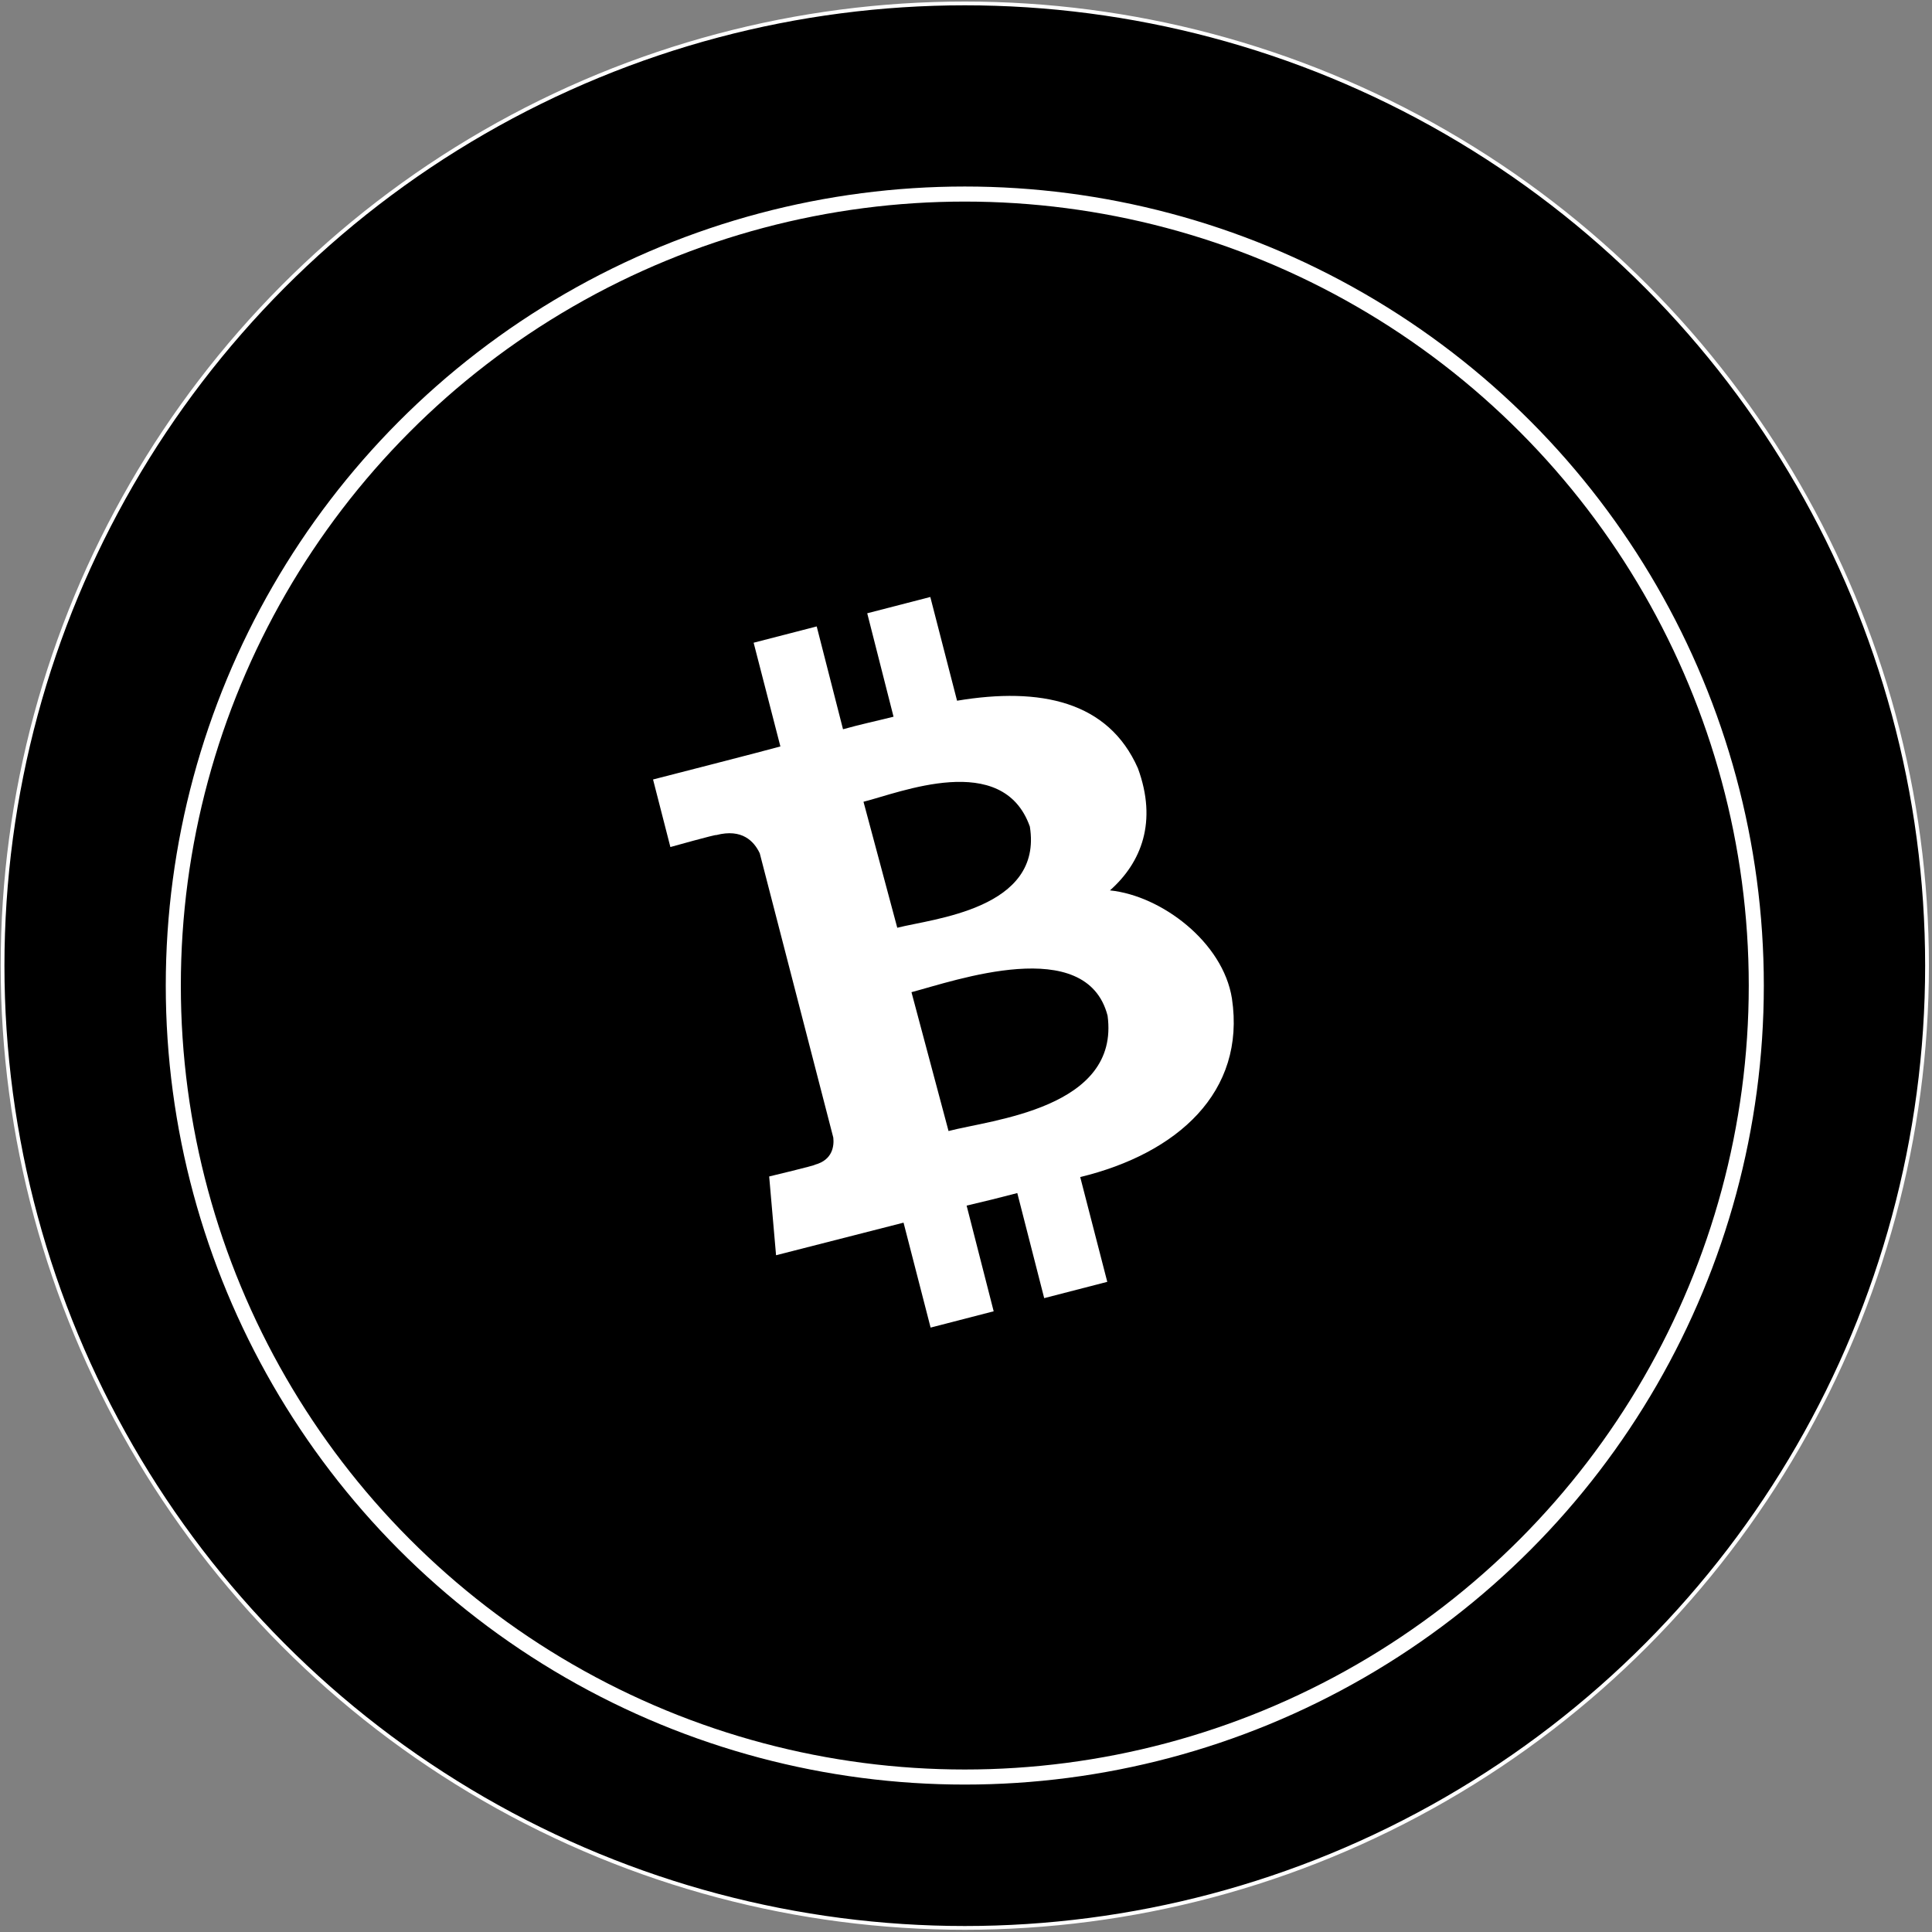 <svg width="513" height="513" viewBox="0 0 513 513" fill="none" xmlns="http://www.w3.org/2000/svg">
<rect x="0" y="0" width="513" height="513" fill="#808080" stroke="none"/>
<circle cx="256.18" cy="256.411" r="255.5" fill="black" stroke="white"/>
<circle cx="256.181" cy="261.689" r="210.164" fill="black" stroke="white" stroke-width="4"/>
<path d="M302.148 203.998C294.29 186.178 276.232 182.368 254.126 186.059L247.022 158.516L230.274 162.842L237.259 190.306C232.853 191.417 228.329 192.369 223.844 193.639L216.859 166.334L200.111 170.66L207.215 198.203C203.603 199.235 173.401 206.974 173.401 206.974L178.005 224.913C178.005 224.913 190.308 221.461 190.189 221.738C197.015 219.952 200.23 223.366 201.738 226.58L221.264 302.067C221.503 304.249 221.106 307.98 216.422 309.25C216.7 309.409 204.238 312.385 204.238 312.385L206.064 333.301C206.064 333.301 235.989 325.641 239.918 324.649L247.101 352.51L263.849 348.184L256.666 320.124C261.27 319.053 265.754 317.942 270.12 316.791L277.264 344.691L294.012 340.365L286.829 312.544C312.626 306.273 330.843 290.001 327.112 265.117C324.731 250.115 308.34 237.812 294.727 236.423C303.101 229.001 307.347 218.166 302.148 203.998ZM294.092 269.681C297.425 294.327 263.175 297.344 251.864 300.32L242.021 263.45C253.372 260.474 288.456 247.972 294.092 269.681ZM273.454 219.476C276.986 241.384 247.697 243.924 238.251 246.345L229.281 212.888C238.767 210.546 266.27 199.196 273.454 219.476Z" fill="white"/>
</svg>
